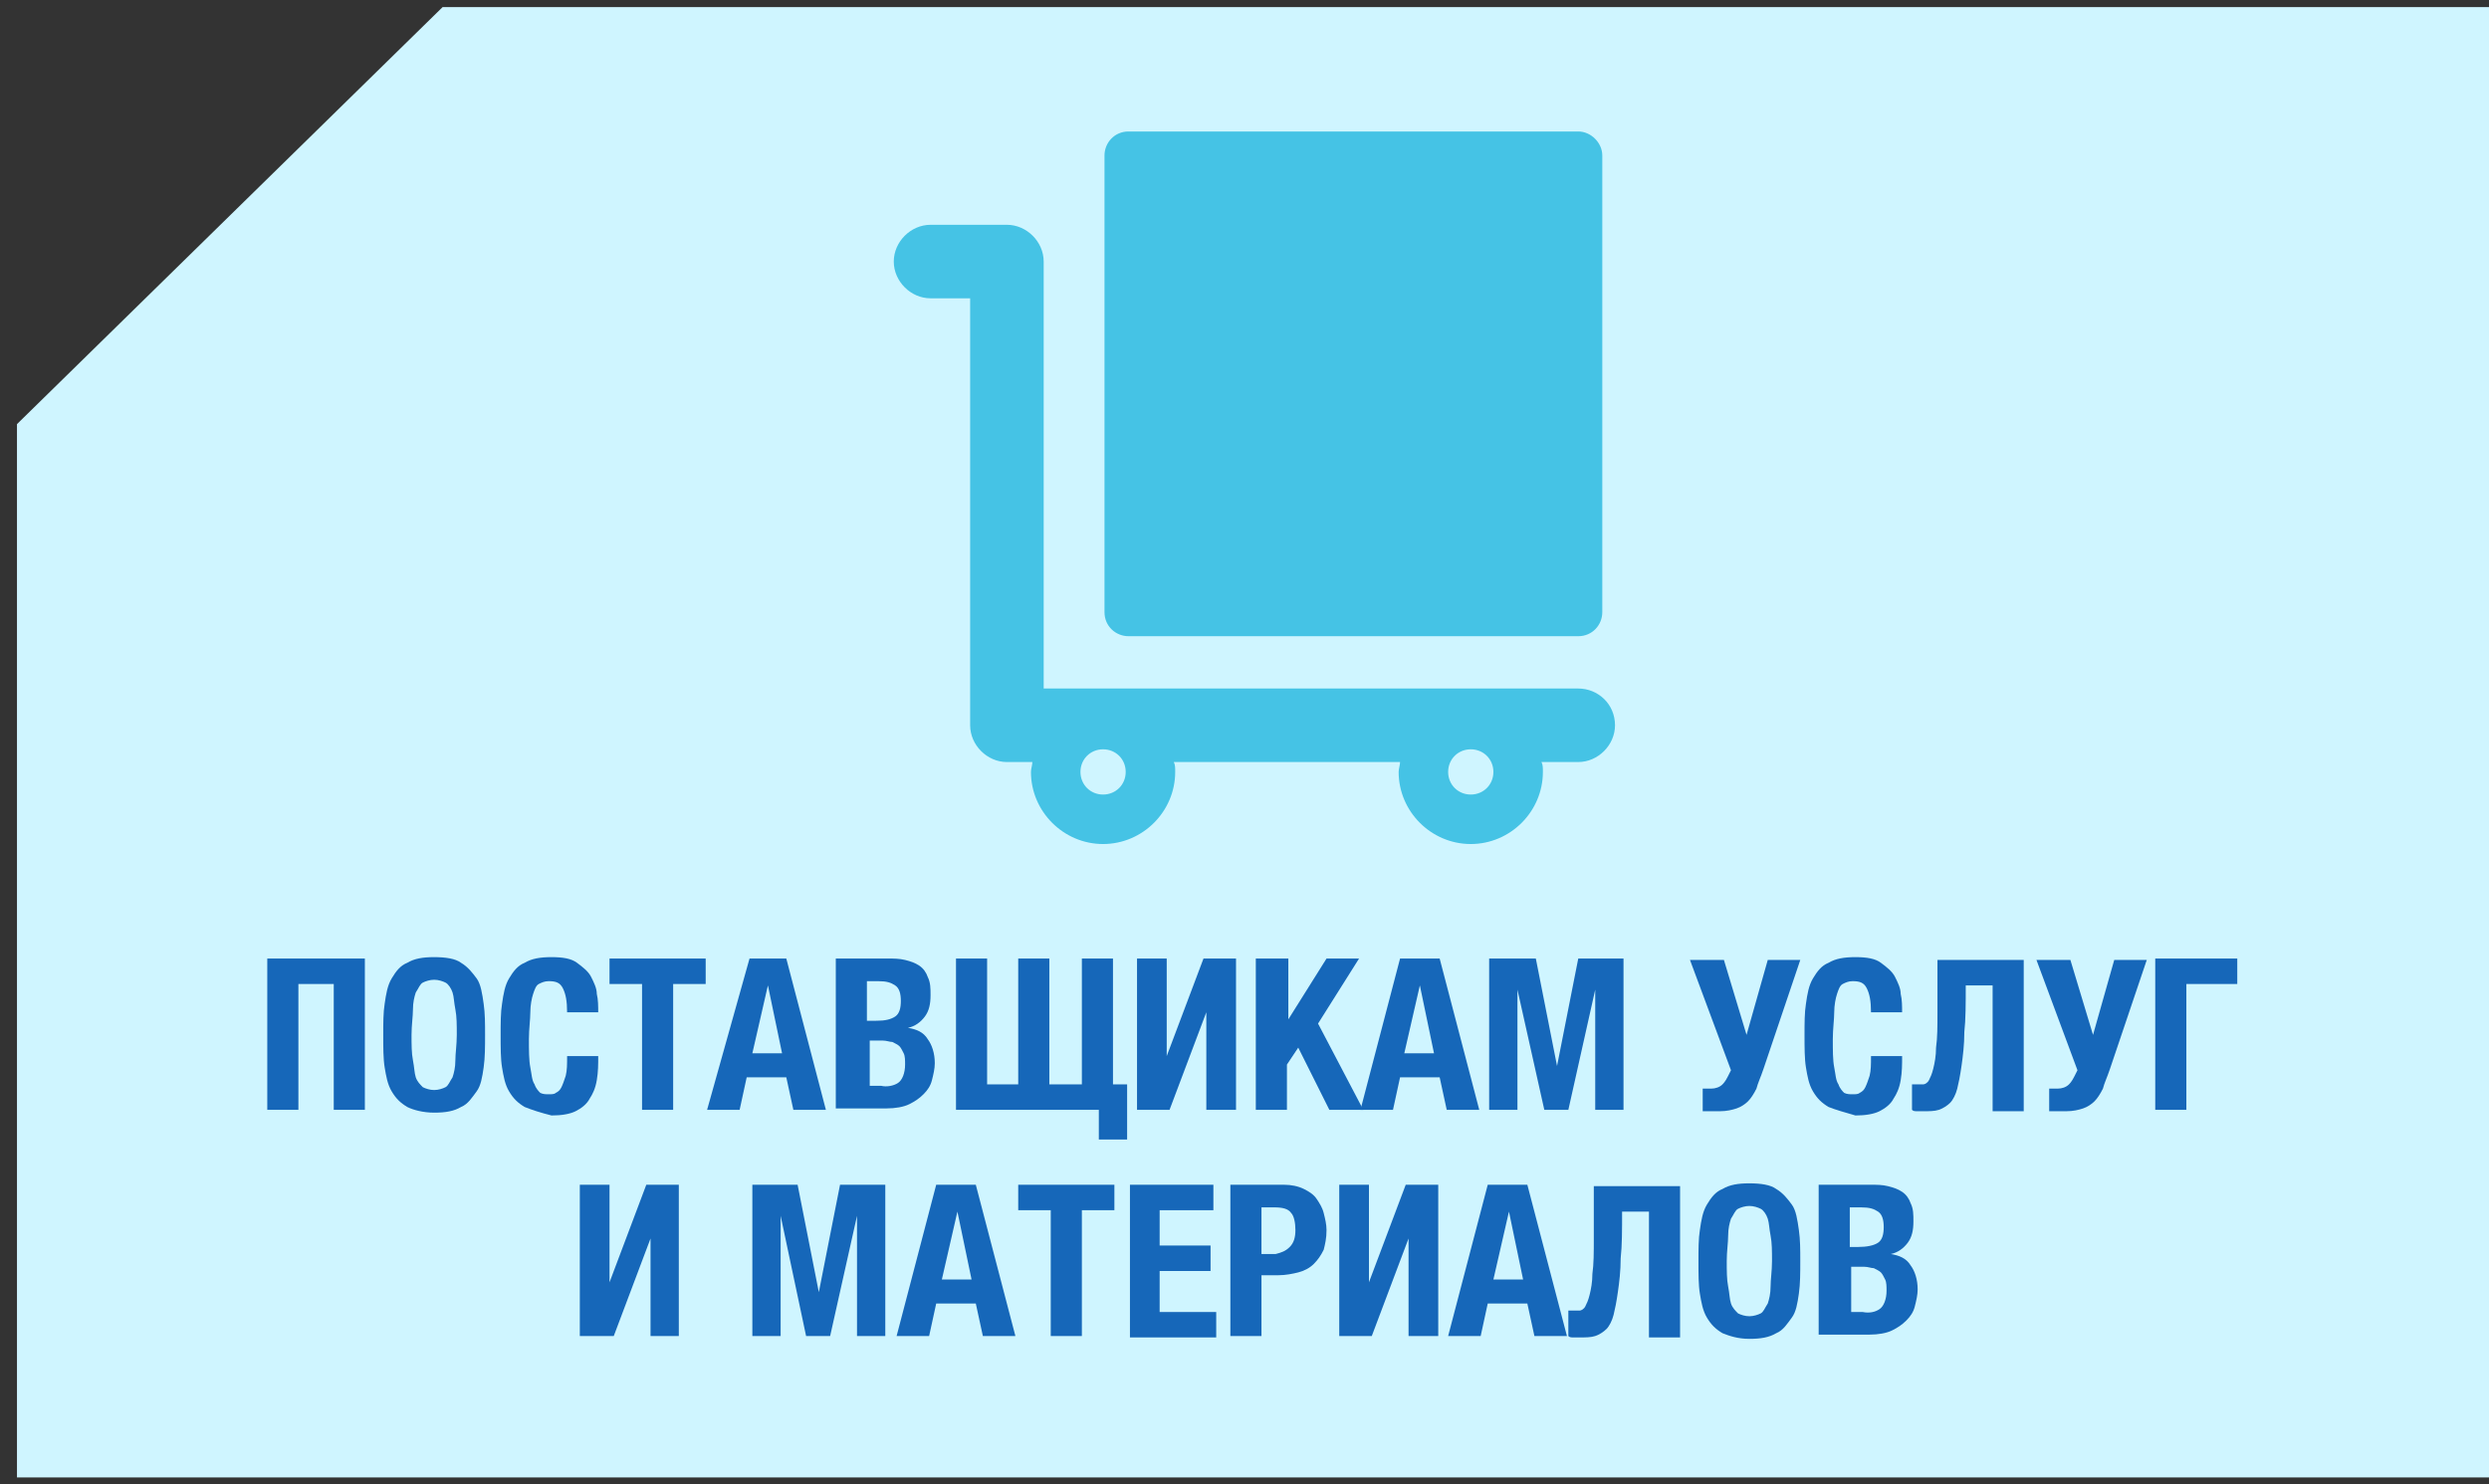 <?xml version="1.0" encoding="utf-8"?>
<!-- Generator: Adobe Illustrator 21.1.0, SVG Export Plug-In . SVG Version: 6.00 Build 0)  -->
<svg version="1.1" id="Слой_1" xmlns="http://www.w3.org/2000/svg" xmlns:xlink="http://www.w3.org/1999/xlink" x="0px" y="0px"
	 viewBox="0 0 176 105" style="enable-background:new 0 0 176 105;" xml:space="preserve">
<rect x="0" y="0" width="176" height="105" fill="#333333" stroke="none"/>
<style type="text/css">
	.st0{fill:#CFF5FF;}
	.st1{enable-background:new    ;}
	.st2{fill:#1667B9;}
	.st3{fill:#45C3E5;}
</style>
<polygon class="st0" points="176.2,104.5 1.2,104.5 1.2,30 31.3,0.5 176.2,0.5 "/>
<g class="st1">
	<path class="st2" d="M43.1,83.8v6.9l2.6-6.9H48v10.7h-2v-6.9l-2.6,6.9H41V83.8H43.1z"/>
	<path class="st2" d="M56.4,83.8l1.5,7.6l0,0l1.5-7.6h3.2v10.7h-2V86l0,0l-1.9,8.5H57L55.2,86l0,0v8.5h-2V83.8H56.4z"/>
	<path class="st2" d="M69,83.8l2.8,10.7h-2.3L69,92.2h-2.8l-0.5,2.3h-2.3l2.8-10.7H69z M67.7,85.7L67.7,85.7l-1.1,4.8h2.1L67.7,85.7
		z"/>
	<path class="st2" d="M72,85.6v-1.8h6.8v1.8h-2.3v8.9h-2.2v-8.9H72z"/>
	<path class="st2" d="M85.8,83.8v1.8H82v2.5h3.6v1.8H82v2.9h4v1.8h-6.1V83.8H85.8z"/>
	<path class="st2" d="M90.8,83.8c0.5,0,1,0.1,1.4,0.3c0.4,0.2,0.7,0.4,0.9,0.7c0.2,0.3,0.4,0.6,0.5,1s0.2,0.8,0.2,1.2
		c0,0.6-0.1,1-0.2,1.4c-0.2,0.4-0.4,0.7-0.7,1s-0.7,0.5-1.1,0.6s-0.9,0.2-1.4,0.2h-1.2v4.3H87V83.8H90.8z M91.2,88.2
		c0.3-0.3,0.4-0.7,0.4-1.2s-0.1-1-0.3-1.2c-0.2-0.3-0.6-0.4-1.2-0.4h-0.9v3.3h1C90.6,88.6,90.9,88.5,91.2,88.2z"/>
	<path class="st2" d="M96.8,83.8v6.9l2.6-6.9h2.3v10.7h-2.1v-6.9L97,94.5h-2.3V83.8H96.8z"/>
	<path class="st2" d="M108,83.8l2.8,10.7h-2.3l-0.5-2.3h-2.8l-0.5,2.3h-2.3l2.8-10.7H108z M106.7,85.7L106.7,85.7l-1.1,4.8h2.1
		L106.7,85.7z"/>
	<path class="st2" d="M111.3,94.6c-0.2,0-0.3,0-0.4-0.1v-1.8c0,0,0.1,0,0.2,0s0.1,0,0.1,0c0.2,0,0.3,0,0.5,0c0.1,0,0.3-0.1,0.4-0.3
		c0.1-0.2,0.2-0.4,0.3-0.8s0.2-0.9,0.2-1.5c0.1-0.7,0.1-1.5,0.1-2.5s0-2.3,0-3.7h6.1v10.7h-2.2v-8.9h-1.9c0,1.3,0,2.4-0.1,3.3
		c0,0.9-0.1,1.7-0.2,2.4s-0.2,1.2-0.3,1.6c-0.1,0.4-0.3,0.8-0.5,1s-0.5,0.4-0.8,0.5s-0.7,0.1-1.1,0.1
		C111.7,94.6,111.5,94.6,111.3,94.6z"/>
	<path class="st2" d="M121.8,94.3c-0.5-0.3-0.8-0.6-1.1-1.1s-0.4-1.1-0.5-1.7s-0.1-1.4-0.1-2.3c0-0.8,0-1.6,0.1-2.2
		c0.1-0.7,0.2-1.3,0.5-1.8s0.6-0.9,1.1-1.1c0.5-0.3,1.1-0.4,1.9-0.4s1.5,0.1,1.9,0.4c0.5,0.3,0.8,0.7,1.1,1.1s0.4,1.1,0.5,1.8
		c0.1,0.7,0.1,1.4,0.1,2.2c0,0.8,0,1.6-0.1,2.3s-0.2,1.3-0.5,1.7s-0.6,0.9-1.1,1.1c-0.5,0.3-1.1,0.4-1.9,0.4
		C122.9,94.7,122.3,94.5,121.8,94.3z M124.5,92.9c0.2-0.1,0.3-0.4,0.5-0.7c0.1-0.3,0.2-0.7,0.2-1.2s0.1-1.1,0.1-1.8
		c0-0.7,0-1.3-0.1-1.8s-0.1-0.9-0.2-1.2c-0.1-0.3-0.3-0.6-0.5-0.7s-0.5-0.2-0.8-0.2s-0.6,0.1-0.8,0.2s-0.3,0.4-0.5,0.7
		c-0.1,0.3-0.2,0.7-0.2,1.2s-0.1,1.1-0.1,1.8s0,1.3,0.1,1.8s0.1,0.9,0.2,1.2c0.1,0.3,0.3,0.5,0.5,0.7c0.2,0.1,0.5,0.2,0.8,0.2
		S124.3,93,124.5,92.9z"/>
	<path class="st2" d="M132.3,83.8c0.4,0,0.8,0,1.2,0.1s0.7,0.2,1,0.4c0.3,0.2,0.5,0.5,0.6,0.8c0.2,0.4,0.2,0.8,0.2,1.3
		c0,0.6-0.1,1.1-0.4,1.5c-0.3,0.4-0.7,0.7-1.2,0.8l0,0c0.6,0.1,1.1,0.3,1.4,0.8c0.3,0.4,0.5,1,0.5,1.7c0,0.4-0.1,0.8-0.2,1.2
		c-0.1,0.4-0.3,0.7-0.6,1s-0.6,0.5-1,0.7s-1,0.3-1.6,0.3h-3.6V83.8H132.3z M132.8,87.9c0.3-0.2,0.4-0.6,0.4-1.1s-0.1-0.9-0.4-1.1
		s-0.6-0.3-1.2-0.3h-0.8v2.8h0.6C132,88.2,132.5,88.1,132.8,87.9z M132.9,92.6c0.3-0.2,0.5-0.7,0.5-1.3c0-0.3,0-0.6-0.1-0.8
		s-0.2-0.4-0.3-0.5s-0.3-0.2-0.5-0.3c-0.2,0-0.4-0.1-0.7-0.1h-0.9v3.2h0.8C132.2,92.9,132.6,92.8,132.9,92.6z"/>
	<g class="st1">
		<path class="st2" d="M25.8,67.8v10.7h-2.2v-8.9h-2.5v8.9h-2.2V67.8H25.8z"/>
		<path class="st2" d="M28.8,78.3c-0.5-0.3-0.8-0.6-1.1-1.1s-0.4-1.1-0.5-1.7s-0.1-1.4-0.1-2.3c0-0.8,0-1.6,0.1-2.2
			c0.1-0.7,0.2-1.3,0.5-1.8s0.6-0.9,1.1-1.1c0.5-0.3,1.1-0.4,1.9-0.4s1.5,0.1,1.9,0.4c0.5,0.3,0.8,0.7,1.1,1.1s0.4,1.1,0.5,1.8
			c0.1,0.7,0.1,1.4,0.1,2.2c0,0.8,0,1.6-0.1,2.3s-0.2,1.3-0.5,1.7s-0.6,0.9-1.1,1.1c-0.5,0.3-1.1,0.4-1.9,0.4
			C29.9,78.7,29.2,78.5,28.8,78.3z M31.5,76.9c0.2-0.1,0.3-0.4,0.5-0.7c0.1-0.3,0.2-0.7,0.2-1.2s0.1-1.1,0.1-1.8
			c0-0.7,0-1.3-0.1-1.8s-0.1-0.9-0.2-1.2c-0.1-0.3-0.3-0.6-0.5-0.7s-0.5-0.2-0.8-0.2s-0.6,0.1-0.8,0.2s-0.3,0.4-0.5,0.7
			c-0.1,0.3-0.2,0.7-0.2,1.2s-0.1,1.1-0.1,1.8s0,1.3,0.1,1.8s0.1,0.9,0.2,1.2c0.1,0.3,0.3,0.5,0.5,0.7c0.2,0.1,0.5,0.2,0.8,0.2
			S31.3,77,31.5,76.9z"/>
		<path class="st2" d="M37.1,78.3c-0.5-0.3-0.8-0.6-1.1-1.1s-0.4-1.1-0.5-1.7s-0.1-1.4-0.1-2.3c0-0.8,0-1.6,0.1-2.2
			c0.1-0.7,0.2-1.3,0.5-1.8s0.6-0.9,1.1-1.1c0.5-0.3,1.1-0.4,1.9-0.4c0.8,0,1.4,0.1,1.8,0.4s0.8,0.6,1,1s0.4,0.8,0.4,1.2
			c0.1,0.4,0.1,0.9,0.1,1.3h-2.2c0-0.8-0.1-1.3-0.3-1.7c-0.2-0.4-0.5-0.5-1-0.5c-0.3,0-0.5,0.1-0.7,0.2s-0.3,0.4-0.4,0.7
			c-0.1,0.3-0.2,0.8-0.2,1.3s-0.1,1.2-0.1,1.9c0,0.8,0,1.5,0.1,2s0.1,0.9,0.3,1.2c0.1,0.3,0.3,0.5,0.4,0.6c0.2,0.1,0.4,0.1,0.6,0.1
			c0.2,0,0.4,0,0.5-0.1c0.2-0.1,0.3-0.2,0.4-0.4c0.1-0.2,0.2-0.5,0.3-0.8c0.1-0.4,0.1-0.8,0.1-1.4h2.2c0,0.6,0,1.1-0.1,1.7
			s-0.3,1-0.5,1.3c-0.2,0.4-0.6,0.7-1,0.9c-0.4,0.2-1,0.3-1.7,0.3C38.2,78.7,37.6,78.5,37.1,78.3z"/>
		<path class="st2" d="M43.1,69.6v-1.8h6.8v1.8h-2.3v8.9h-2.2v-8.9H43.1z"/>
		<path class="st2" d="M55.6,67.8l2.8,10.7h-2.3l-0.5-2.3h-2.8l-0.5,2.3H50l3-10.7H55.6z M54.3,69.7L54.3,69.7l-1.1,4.8h2.1
			L54.3,69.7z"/>
		<path class="st2" d="M62.8,67.8c0.4,0,0.8,0,1.2,0.1s0.7,0.2,1,0.4c0.3,0.2,0.5,0.5,0.6,0.8c0.2,0.4,0.2,0.8,0.2,1.3
			c0,0.6-0.1,1.1-0.4,1.5s-0.7,0.7-1.2,0.8l0,0c0.6,0.1,1.1,0.3,1.4,0.8c0.3,0.4,0.5,1,0.5,1.7c0,0.4-0.1,0.8-0.2,1.2
			c-0.1,0.4-0.3,0.7-0.6,1s-0.6,0.5-1,0.7s-1,0.3-1.6,0.3h-3.6V67.8H62.8z M63.3,71.9c0.3-0.2,0.4-0.6,0.4-1.1s-0.1-0.9-0.4-1.1
			s-0.6-0.3-1.2-0.3h-0.8v2.8H62C62.6,72.2,63,72.1,63.3,71.9z M63.5,76.6c0.3-0.2,0.5-0.7,0.5-1.3c0-0.3,0-0.6-0.1-0.8
			s-0.2-0.4-0.3-0.5s-0.3-0.2-0.5-0.3c-0.2,0-0.4-0.1-0.7-0.1h-0.9v3.2h0.8C62.7,76.9,63.2,76.8,63.5,76.6z"/>
		<path class="st2" d="M67.6,78.5V67.8h2.2v8.9H72v-8.9h2.2v8.9h2.3v-8.9h2.2v8.9h1v3.9h-2v-2.1L67.6,78.5z"/>
		<path class="st2" d="M82.5,67.8v6.9l2.6-6.9h2.3v10.7h-2.1v-6.9l-2.6,6.9h-2.3V67.8H82.5z"/>
		<path class="st2" d="M91.1,67.8v4.3l0,0l2.7-4.3h2.3l-2.9,4.6l3.2,6.1H94l-2.2-4.4L91,75.3v3.2h-2.2V67.8H91.1z"/>
		<path class="st2" d="M101.8,67.8l2.8,10.7h-2.3l-0.5-2.3H99l-0.5,2.3h-2.3L99,67.8H101.8z M100.4,69.7L100.4,69.7l-1.1,4.8h2.1
			L100.4,69.7z"/>
		<path class="st2" d="M108.6,67.8l1.5,7.6l0,0l1.5-7.6h3.2v10.7h-2V70l0,0l-1.9,8.5h-1.7l-1.9-8.5l0,0v8.5h-2V67.8H108.6z"/>
		<path class="st2" d="M121.1,78.6c-0.1,0-0.1,0-0.2,0s-0.1,0-0.2,0s-0.2,0-0.3,0V77c0.2,0,0.4,0,0.6,0c0.3,0,0.6-0.1,0.8-0.3
			c0.2-0.2,0.3-0.4,0.5-0.8l0.1-0.2l-2.9-7.8h2.4l1.6,5.3l1.5-5.3h2.3l-2.6,7.7c-0.2,0.6-0.4,1-0.5,1.4c-0.2,0.4-0.4,0.7-0.6,0.9
			c-0.2,0.2-0.5,0.4-0.8,0.5s-0.7,0.2-1.2,0.2L121.1,78.6z"/>
		<path class="st2" d="M129.3,78.3c-0.5-0.3-0.8-0.6-1.1-1.1c-0.3-0.5-0.4-1.1-0.5-1.7s-0.1-1.4-0.1-2.3c0-0.8,0-1.6,0.1-2.2
			c0.1-0.7,0.2-1.3,0.5-1.8c0.3-0.5,0.6-0.9,1.1-1.1c0.5-0.3,1.1-0.4,1.9-0.4c0.8,0,1.4,0.1,1.8,0.4s0.8,0.6,1,1s0.4,0.8,0.4,1.2
			c0.1,0.4,0.1,0.9,0.1,1.3h-2.2c0-0.8-0.1-1.3-0.3-1.7c-0.2-0.4-0.5-0.5-1-0.5c-0.3,0-0.5,0.1-0.7,0.2s-0.3,0.4-0.4,0.7
			c-0.1,0.3-0.2,0.8-0.2,1.3s-0.1,1.2-0.1,1.9c0,0.8,0,1.5,0.1,2s0.1,0.9,0.3,1.2c0.1,0.3,0.3,0.5,0.4,0.6c0.2,0.1,0.4,0.1,0.6,0.1
			c0.2,0,0.4,0,0.5-0.1c0.2-0.1,0.3-0.2,0.4-0.4c0.1-0.2,0.2-0.5,0.3-0.8c0.1-0.4,0.1-0.8,0.1-1.4h2.2c0,0.6,0,1.1-0.1,1.7
			s-0.3,1-0.5,1.3c-0.2,0.4-0.6,0.7-1,0.9c-0.4,0.2-1,0.3-1.7,0.3C130.5,78.7,129.8,78.5,129.3,78.3z"/>
		<path class="st2" d="M135.6,78.6c-0.2,0-0.3,0-0.4-0.1v-1.8c0,0,0.1,0,0.2,0c0.1,0,0.1,0,0.1,0c0.2,0,0.3,0,0.5,0
			c0.1,0,0.3-0.1,0.4-0.3c0.1-0.2,0.2-0.4,0.3-0.8s0.2-0.9,0.2-1.5c0.1-0.7,0.1-1.5,0.1-2.5s0-2.3,0-3.7h6.1v10.7h-2.2v-8.9H139
			c0,1.3,0,2.4-0.1,3.3c0,0.9-0.1,1.7-0.2,2.4s-0.2,1.2-0.3,1.6s-0.3,0.8-0.5,1s-0.5,0.4-0.8,0.5s-0.7,0.1-1.1,0.1
			C135.9,78.6,135.8,78.6,135.6,78.6z"/>
		<path class="st2" d="M145.6,78.6c-0.1,0-0.1,0-0.2,0c-0.1,0-0.1,0-0.2,0c-0.1,0-0.2,0-0.3,0V77c0.2,0,0.4,0,0.6,0
			c0.3,0,0.6-0.1,0.8-0.3c0.2-0.2,0.3-0.4,0.5-0.8l0.1-0.2l-2.9-7.8h2.4l1.6,5.3l1.5-5.3h2.3l-2.6,7.7c-0.2,0.6-0.4,1-0.5,1.4
			c-0.2,0.4-0.4,0.7-0.6,0.9c-0.2,0.2-0.5,0.4-0.8,0.5s-0.7,0.2-1.2,0.2L145.6,78.6z"/>
		<path class="st2" d="M158.2,67.8v1.8h-3.6v8.9h-2.2V67.8H158.2z"/>
	</g>
</g>
<g>
	<g>
		<path class="st3" d="M111.6,48.7H73.8V18.5c0-1.4-1.2-2.6-2.6-2.6h-5.4c-1.4,0-2.6,1.2-2.6,2.6s1.2,2.6,2.6,2.6h2.8v30.2
			c0,1.4,1.2,2.6,2.6,2.6H73c0,0.2-0.1,0.5-0.1,0.7c0,2.8,2.3,5.1,5.1,5.1c2.8,0,5.1-2.3,5.1-5.1c0-0.3,0-0.5-0.1-0.7h16
			c0,0.2-0.1,0.5-0.1,0.7c0,2.8,2.3,5.1,5.1,5.1c2.8,0,5.1-2.3,5.1-5.1c0-0.3,0-0.5-0.1-0.7h2.6c1.4,0,2.6-1.2,2.6-2.6
			C114.2,49.8,113,48.7,111.6,48.7z M78,56.2c-0.9,0-1.6-0.7-1.6-1.6S77.1,53,78,53s1.6,0.7,1.6,1.6S78.9,56.2,78,56.2z M104,56.2
			c-0.9,0-1.6-0.7-1.6-1.6s0.7-1.6,1.6-1.6s1.6,0.7,1.6,1.6S104.9,56.2,104,56.2z"/>
	</g>
	<g>
		<path class="st3" d="M111.6,9.3H79.8c-1,0-1.7,0.8-1.7,1.7v32.3c0,1,0.8,1.7,1.7,1.7h31.8c1,0,1.7-0.8,1.7-1.7V11
			C113.3,10.1,112.5,9.3,111.6,9.3z"/>
	</g>
</g>
</svg>
